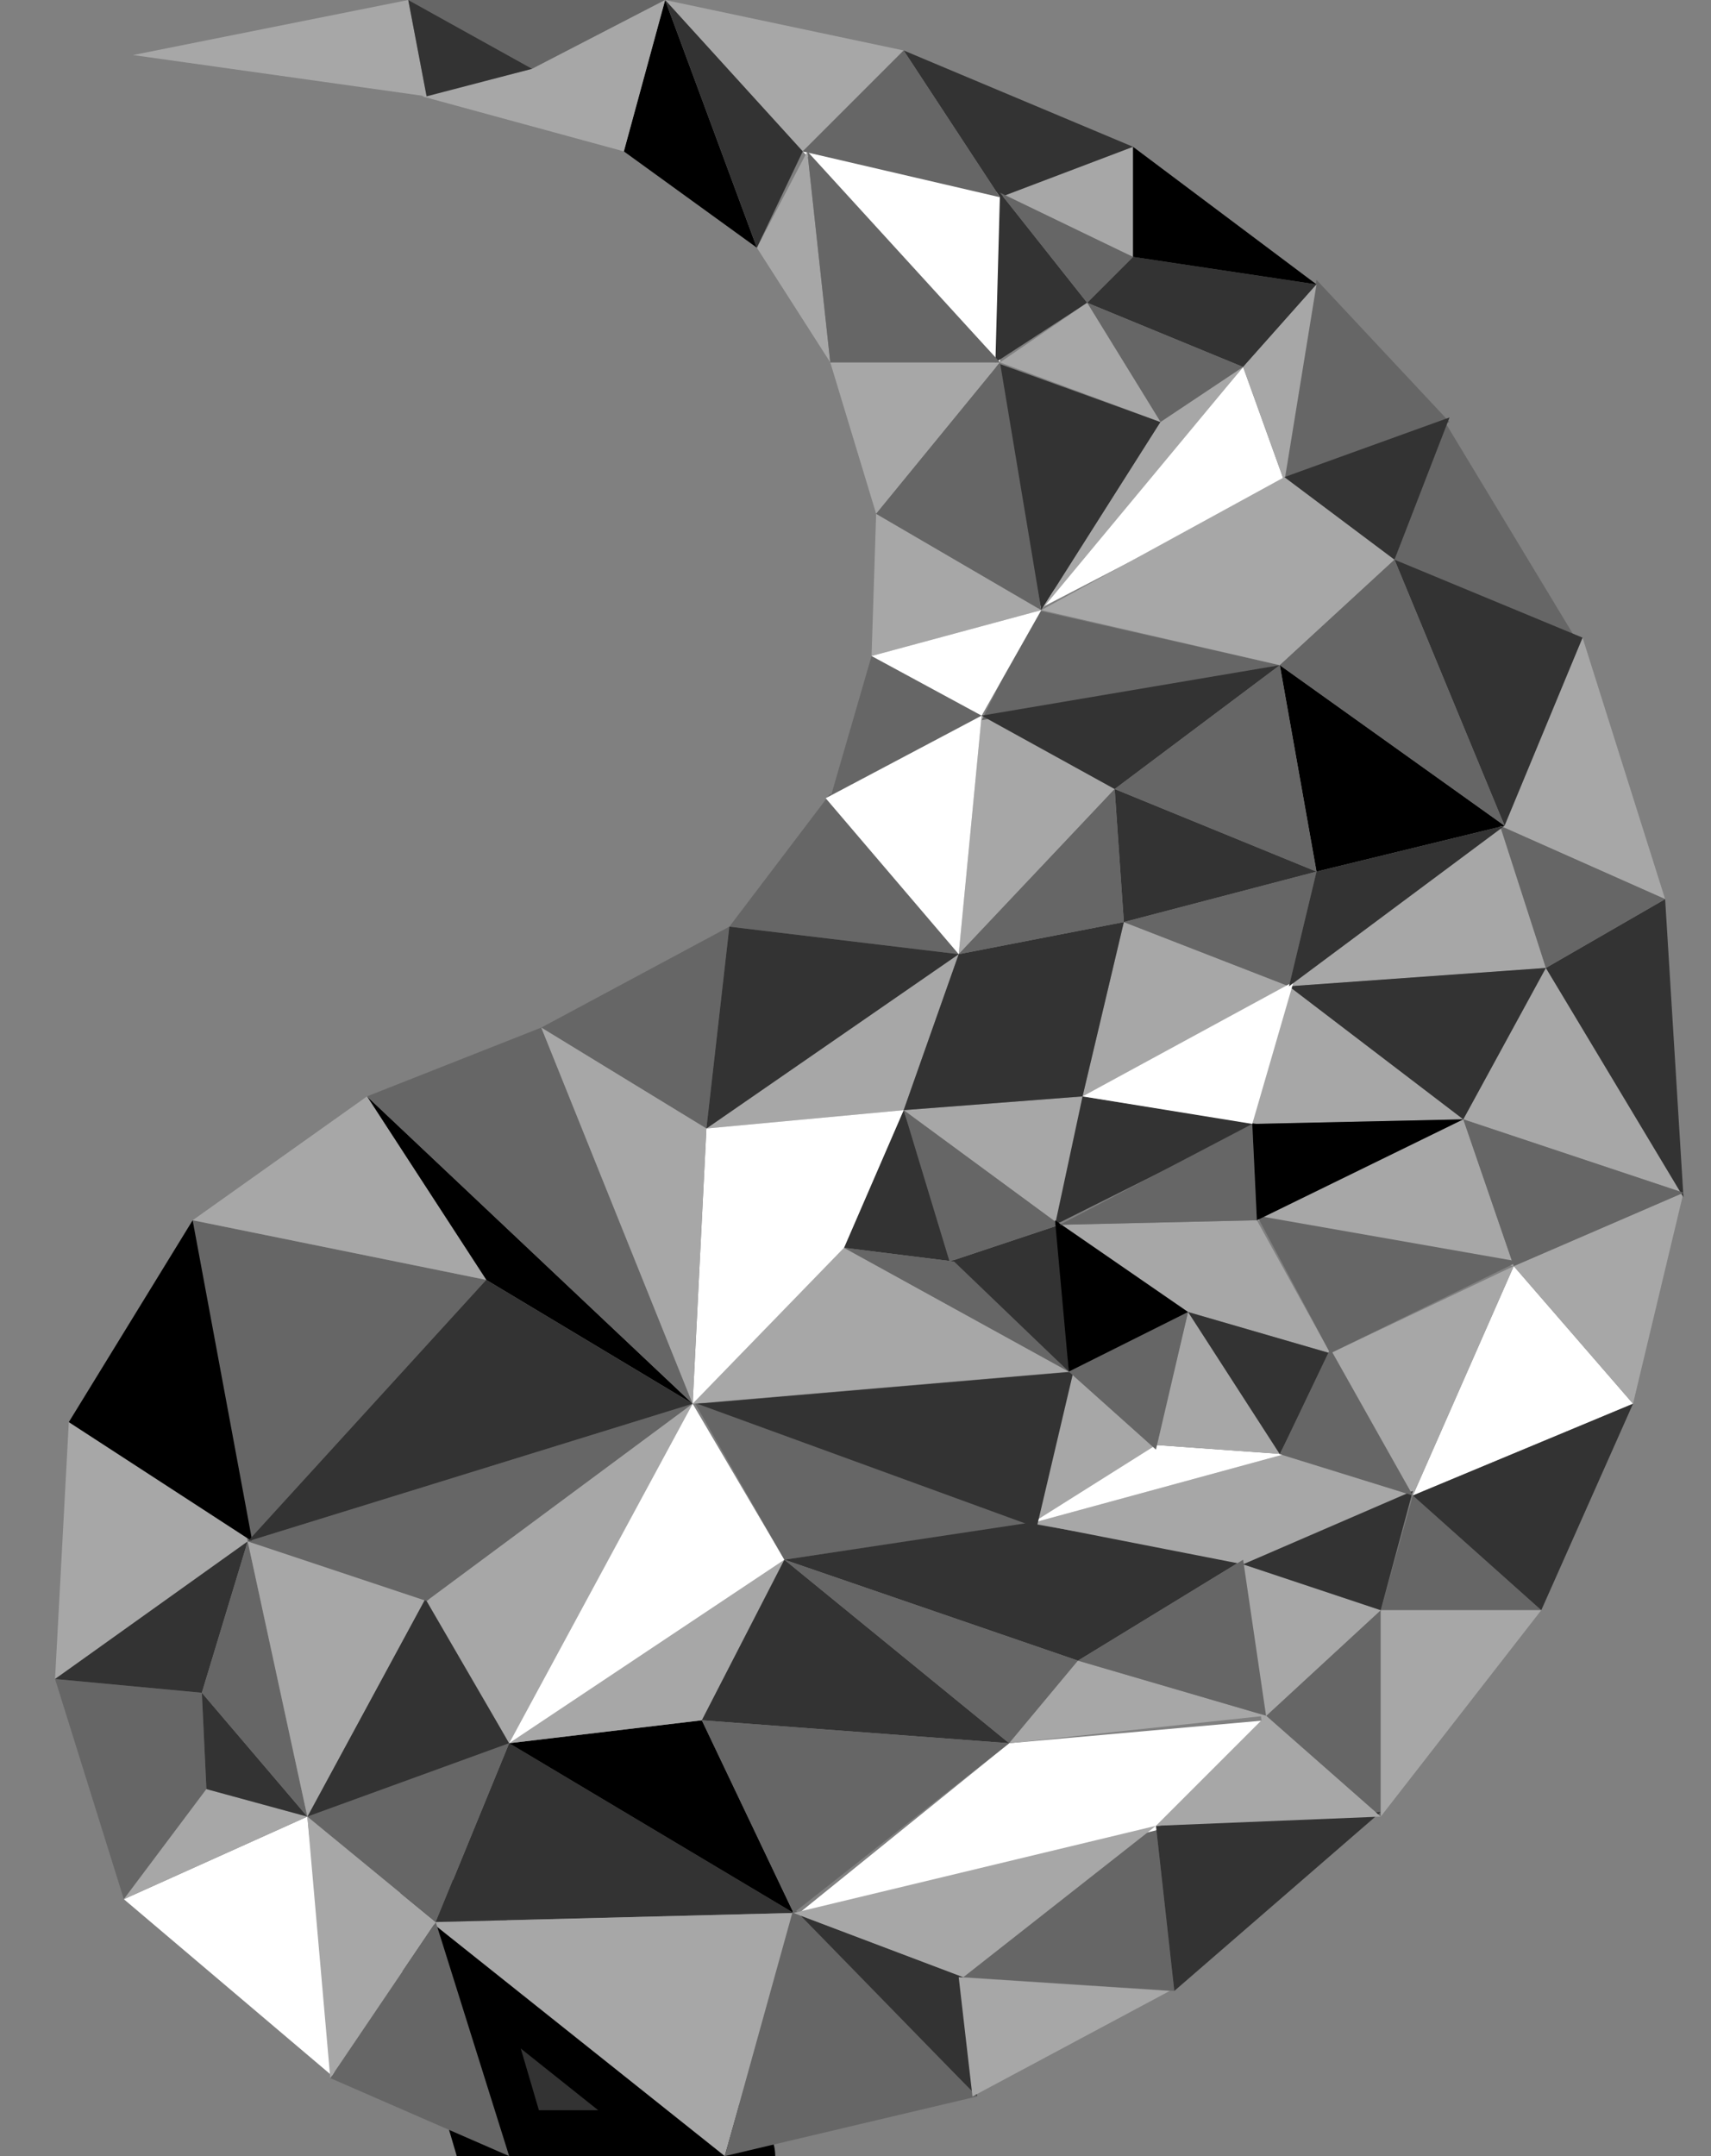 <?xml version="1.0" encoding="UTF-8" standalone="no"?>
<svg xmlns:xlink="http://www.w3.org/1999/xlink" height="23.5px" width="18.65px" xmlns="http://www.w3.org/2000/svg">
  <rect width="100%" height="100%" fill="#808080" stroke="none"/>
  <g transform="matrix(1.0, 0.0, 0.0, 1.0, 9.35, 11.75)">
    <path d="M-3.85 11.75 L-4.6 9.2 -1.4 11.75 -3.85 11.75" fill="#333333" fill-rule="evenodd" stroke="none"/>
    <path d="M-3.85 11.75 L-4.6 9.2 -1.4 11.75 -3.85 11.75 Z" fill="none" stroke="#000000" stroke-linecap="round" stroke-linejoin="round" stroke-width="1.0"/>
    <path d="M-4.6 9.2 L-3.8 7.25 -0.7 9.1 -4.6 9.2" fill="#333333" fill-rule="evenodd" stroke="none"/>
    <path d="M-8.0 8.95 L-6.0 8.05 -5.7 10.9 -8.0 8.95" fill="#ffffff" fill-rule="evenodd" stroke="none"/>
    <path d="M-8.0 8.95 L-8.75 6.55 -7.15 6.7 -7.1 7.75 -8.0 8.95" fill="#666666" fill-rule="evenodd" stroke="none"/>
    <path d="M-8.75 6.55 L-8.6 3.75 -6.6 5.05 -8.75 6.55" fill="#a7a7a7" fill-rule="evenodd" stroke="none"/>
    <path d="M-6.65 5.05 L-7.25 1.55 -4.05 2.2 -6.65 5.05" fill="#666666" fill-rule="evenodd" stroke="none"/>
    <path d="M-4.05 2.2 L-5.35 0.2 -1.8 3.55 -4.05 2.2" fill="#000000" fill-rule="evenodd" stroke="none"/>
    <path d="M-7.25 1.55 L-5.35 0.2 -4.05 2.2 -7.25 1.55" fill="#a7a7a7" fill-rule="evenodd" stroke="none"/>
    <path d="M-8.6 3.75 L-7.25 1.55 -6.6 5.05 -8.6 3.75" fill="#000000" fill-rule="evenodd" stroke="none"/>
    <path d="M-8.75 6.55 L-6.65 5.05 -7.15 6.7 -8.75 6.55" fill="#333333" fill-rule="evenodd" stroke="none"/>
    <path d="M-8.0 8.95 L-7.1 7.75 -6.0 8.05 -8.0 8.95" fill="#a7a7a7" fill-rule="evenodd" stroke="none"/>
    <path d="M-1.45 11.75 L-4.65 9.2 -0.7 9.1 -1.45 11.75" fill="#a7a7a7" fill-rule="evenodd" stroke="none"/>
    <path d="M-5.75 10.9 L-4.6 9.2 -3.8 11.75 -5.75 10.9" fill="#666666" fill-rule="evenodd" stroke="none"/>
    <path d="M-6.0 8.05 L-3.8 7.25 -4.6 9.2 -6.0 8.05" fill="#666666" fill-rule="evenodd" stroke="none"/>
    <path d="M-6.0 8.05 L-4.7 5.65 -3.8 7.25 -6.0 8.05" fill="#333333" fill-rule="evenodd" stroke="none"/>
    <path d="M-7.15 6.7 L-6.0 8.05 -7.1 7.75 -7.15 6.7" fill="#333333" fill-rule="evenodd" stroke="none"/>
    <path d="M-7.15 6.7 L-6.65 5.05 -6.0 8.05 -7.15 6.7" fill="#666666" fill-rule="evenodd" stroke="none"/>
    <path d="M-6.65 5.05 L-4.7 5.65 -6.0 8.05 -6.65 5.05" fill="#a7a7a7" fill-rule="evenodd" stroke="none"/>
    <path d="M-6.65 5.05 L-1.8 3.55 -4.7 5.7 -6.65 5.05" fill="#666666" fill-rule="evenodd" stroke="none"/>
    <path d="M-5.75 10.9 L-6.0 8.05 -4.6 9.2 -5.75 10.9" fill="#a7a7a7" fill-rule="evenodd" stroke="none"/>
    <path d="M-4.7 5.7 L-1.8 3.55 -3.8 7.25 -4.7 5.7" fill="#a7a7a7" fill-rule="evenodd" stroke="none"/>
    <path d="M-6.65 5.05 L-4.05 2.2 -1.8 3.55 -6.65 5.05" fill="#333333" fill-rule="evenodd" stroke="none"/>
    <path d="M-3.8 7.25 L-1.7 7.0 -0.7 9.1 -3.8 7.25" fill="#000000" fill-rule="evenodd" stroke="none"/>
    <path d="M-3.8 7.25 L-0.8 5.25 -1.7 7.0 -3.8 7.25" fill="#a7a7a7" fill-rule="evenodd" stroke="none"/>
    <path d="M-3.8 7.25 L-1.8 3.55 -0.8 5.25 -3.8 7.25" fill="#ffffff" fill-rule="evenodd" stroke="none"/>
    <path d="M-1.7 7.0 L-0.8 5.25 1.65 7.25 -1.7 7.0" fill="#333333" fill-rule="evenodd" stroke="none"/>
    <path d="M-0.8 5.25 L-1.8 3.5 1.9 4.85 -0.8 5.25" fill="#666666" fill-rule="evenodd" stroke="none"/>
    <path d="M2.4 6.35 L-0.8 5.25 1.85 4.85 4.2 5.25 2.4 6.35" fill="#333333" fill-rule="evenodd" stroke="none"/>
    <path d="M1.65 7.25 L-0.8 5.25 2.4 6.35 1.65 7.25" fill="#666666" fill-rule="evenodd" stroke="none"/>
    <path d="M1.9 4.85 L4.65 4.1 6.05 4.55 4.2 5.3 1.9 4.85" fill="#a7a7a7" fill-rule="evenodd" stroke="none"/>
    <path d="M1.9 4.85 L2.3 3.2 3.25 4.0 1.9 4.85" fill="#a7a7a7" fill-rule="evenodd" stroke="none"/>
    <path d="M1.9 4.85 L3.25 4.0 4.65 4.1 1.9 4.85" fill="#ffffff" fill-rule="evenodd" stroke="none"/>
    <path d="M-1.75 3.55 L2.35 3.2 1.95 4.9 -1.75 3.55" fill="#333333" fill-rule="evenodd" stroke="none"/>
    <path d="M-1.8 3.55 L-0.15 1.85 2.3 3.2 -1.8 3.55" fill="#a7a7a7" fill-rule="evenodd" stroke="none"/>
    <path d="M-5.35 0.2 L-3.45 -0.55 -1.8 3.55 -5.35 0.2" fill="#666666" fill-rule="evenodd" stroke="none"/>
    <path d="M-1.65 0.55 L-3.45 -0.55 -1.4 -1.65 -1.65 0.55" fill="#666666" fill-rule="evenodd" stroke="none"/>
    <path d="M-0.15 1.85 L0.5 0.35 1.05 2.0 -0.15 1.85" fill="#333333" fill-rule="evenodd" stroke="none"/>
    <path d="M2.3 3.2 L1.0 2.0 2.2 1.6 2.3 3.2" fill="#333333" fill-rule="evenodd" stroke="none"/>
    <path d="M0.5 0.35 L2.45 0.2 2.2 1.6 0.5 0.35" fill="#a7a7a7" fill-rule="evenodd" stroke="none"/>
    <path d="M3.25 4.0 L3.6 2.55 4.65 4.1 3.25 4.0" fill="#a7a7a7" fill-rule="evenodd" stroke="none"/>
    <path d="M3.6 2.55 L2.15 1.6 4.35 1.55 5.15 3.0 3.6 2.55" fill="#a7a7a7" fill-rule="evenodd" stroke="none"/>
    <path d="M1.3 11.1 L-0.7 9.1 1.15 9.8 1.3 11.1" fill="#333333" fill-rule="evenodd" stroke="none"/>
    <path d="M1.15 9.8 L3.25 8.15 3.45 9.95 1.15 9.8" fill="#666666" fill-rule="evenodd" stroke="none"/>
    <path d="M-0.7 9.15 L1.65 7.25 4.45 7.0 3.25 8.2 -0.7 9.15" fill="#ffffff" fill-rule="evenodd" stroke="none"/>
    <path d="M4.45 6.95 L5.7 5.8 5.7 8.05 4.45 6.95" fill="#666666" fill-rule="evenodd" stroke="none"/>
    <path d="M5.7 5.8 L6.05 4.55 7.45 5.8 5.7 5.8" fill="#666666" fill-rule="evenodd" stroke="none"/>
    <path d="M6.05 4.55 L7.15 2.05 8.45 3.55 6.05 4.55" fill="#ffffff" fill-rule="evenodd" stroke="none"/>
    <path d="M4.35 1.55 L6.6 0.45 7.15 2.05 4.35 1.55" fill="#a7a7a7" fill-rule="evenodd" stroke="none"/>
    <path d="M6.6 0.45 L7.5 -1.2 9.0 1.25 6.6 0.45" fill="#a7a7a7" fill-rule="evenodd" stroke="none"/>
    <path d="M4.3 0.5 L4.7 -1.0 6.6 0.45 4.3 0.5" fill="#a7a7a7" fill-rule="evenodd" stroke="none"/>
    <path d="M4.7 -1.0 L7.05 -2.75 7.5 -1.2 4.7 -1.0" fill="#a7a7a7" fill-rule="evenodd" stroke="none"/>
    <path d="M2.9 -1.7 L4.7 -1.0 2.45 0.2 2.9 -1.7" fill="#a7a7a7" fill-rule="evenodd" stroke="none"/>
    <path d="M7.0 -2.75 L7.9 -4.8 8.8 -1.95 7.0 -2.75" fill="#a7a7a7" fill-rule="evenodd" stroke="none"/>
    <path d="M-1.65 0.55 L1.1 -1.35 0.5 0.35 -1.65 0.55" fill="#a7a7a7" fill-rule="evenodd" stroke="none"/>
    <path d="M-1.4 -1.65 L-0.3 -3.1 1.1 -1.35 -1.4 -1.65" fill="#666666" fill-rule="evenodd" stroke="none"/>
    <path d="M1.1 -1.35 L1.35 -3.95 2.8 -3.15 1.1 -1.35" fill="#a7a7a7" fill-rule="evenodd" stroke="none"/>
    <path d="M2.9 -1.7 L2.8 -3.15 5.0 -2.25 2.9 -1.7" fill="#333333" fill-rule="evenodd" stroke="none"/>
    <path d="M5.0 -2.25 L4.6 -4.5 7.05 -2.75 5.0 -2.25" fill="#000000" fill-rule="evenodd" stroke="none"/>
    <path d="M-0.3 -3.05 L0.15 -4.6 1.35 -3.95 -0.3 -3.05" fill="#666666" fill-rule="evenodd" stroke="none"/>
    <path d="M1.35 -3.9 L1.95 -5.1 4.6 -4.5 1.35 -3.9" fill="#666666" fill-rule="evenodd" stroke="none"/>
    <path d="M5.85 -5.65 L6.4 -7.15 7.85 -4.75 5.85 -5.65" fill="#666666" fill-rule="evenodd" stroke="none"/>
    <path d="M1.95 -5.1 L4.2 -7.75 4.65 -6.5 1.95 -5.1" fill="#ffffff" fill-rule="evenodd" stroke="none"/>
    <path d="M4.65 -6.55 L5.0 -8.7 6.45 -7.15 4.65 -6.55" fill="#666666" fill-rule="evenodd" stroke="none"/>
    <path d="M0.15 -4.6 L0.2 -6.15 2.0 -5.1 0.15 -4.6" fill="#a7a7a7" fill-rule="evenodd" stroke="none"/>
    <path d="M1.5 -7.8 L3.3 -7.15 2.0 -5.1 1.5 -7.8" fill="#333333" fill-rule="evenodd" stroke="none"/>
    <path d="M0.2 -6.15 L-0.3 -7.8 1.55 -7.8 0.2 -6.15" fill="#a7a7a7" fill-rule="evenodd" stroke="none"/>
    <path d="M2.5 -8.45 L3.0 -8.95 5.0 -8.65 4.2 -7.75 2.5 -8.45" fill="#333333" fill-rule="evenodd" stroke="none"/>
    <path d="M-0.6 -10.1 L1.55 -9.65 1.55 -7.8 -0.6 -10.1" fill="#ffffff" fill-rule="evenodd" stroke="none"/>
    <path d="M1.55 -9.6 L3.0 -10.15 3.0 -8.95 1.55 -9.6" fill="#a7a7a7" fill-rule="evenodd" stroke="none"/>
    <path d="M-2.1 -11.75 L0.5 -11.2 -0.6 -10.1 -2.1 -11.75" fill="#a7a7a7" fill-rule="evenodd" stroke="none"/>
    <path d="M-1.1 -9.05 L-0.55 -10.1 -0.3 -7.8 -1.1 -9.05" fill="#a7a7a7" fill-rule="evenodd" stroke="none"/>
    <path d="M-2.55 -10.1 L-2.1 -11.75 -1.1 -9.05 -2.55 -10.1" fill="#000000" fill-rule="evenodd" stroke="none"/>
    <path d="M-3.55 -11.0 L-4.9 -11.75 -2.1 -11.75 -3.55 -11.0" fill="#666666" fill-rule="evenodd" stroke="none"/>
    <path d="M-7.9 -11.15 L-4.9 -11.75 -4.7 -10.7 -7.9 -11.15" fill="#a7a7a7" fill-rule="evenodd" stroke="none"/>
    <path d="M-1.45 11.75 L-0.7 9.05 1.3 11.1 -1.45 11.75" fill="#666666" fill-rule="evenodd" stroke="none"/>
    <path d="M1.25 11.1 L1.1 9.8 3.4 9.95 1.25 11.1" fill="#a7a7a7" fill-rule="evenodd" stroke="none"/>
    <path d="M1.15 9.8 L-0.7 9.1 3.25 8.15 1.15 9.8" fill="#a7a7a7" fill-rule="evenodd" stroke="none"/>
    <path d="M-0.7 9.1 L-1.7 7.0 1.65 7.25 -0.7 9.1" fill="#666666" fill-rule="evenodd" stroke="none"/>
    <path d="M3.45 9.95 L3.25 8.15 5.7 8.0 3.45 9.95" fill="#333333" fill-rule="evenodd" stroke="none"/>
    <path d="M1.65 7.25 L2.4 6.35 4.45 6.95 1.65 7.25" fill="#a7a7a7" fill-rule="evenodd" stroke="none"/>
    <path d="M5.7 8.05 L5.7 5.8 7.45 5.8 5.7 8.05" fill="#a7a7a7" fill-rule="evenodd" stroke="none"/>
    <path d="M4.4 7.0 L4.2 5.3 5.7 5.8 4.4 7.0" fill="#a7a7a7" fill-rule="evenodd" stroke="none"/>
    <path d="M7.45 5.8 L6.05 4.55 8.45 3.55 7.45 5.8" fill="#333333" fill-rule="evenodd" stroke="none"/>
    <path d="M4.6 4.1 L3.6 2.55 5.15 3.0 4.6 4.1" fill="#333333" fill-rule="evenodd" stroke="none"/>
    <path d="M6.05 4.55 L5.15 3.0 7.15 2.05 6.05 4.55" fill="#a7a7a7" fill-rule="evenodd" stroke="none"/>
    <path d="M7.15 2.05 L9.0 1.25 8.45 3.55 7.15 2.05" fill="#a7a7a7" fill-rule="evenodd" stroke="none"/>
    <path d="M4.7 -1.0 L7.5 -1.2 6.6 0.45 4.7 -1.0" fill="#333333" fill-rule="evenodd" stroke="none"/>
    <path d="M2.3 3.2 L3.6 2.55 3.25 4.05 2.3 3.2" fill="#666666" fill-rule="evenodd" stroke="none"/>
    <path d="M1.0 2.0 L0.5 0.35 2.2 1.6 1.0 2.0" fill="#666666" fill-rule="evenodd" stroke="none"/>
    <path d="M-0.15 1.85 L1.05 2.0 2.3 3.2 -0.15 1.85" fill="#666666" fill-rule="evenodd" stroke="none"/>
    <path d="M2.15 1.6 L2.45 0.2 4.35 0.5 2.15 1.6" fill="#333333" fill-rule="evenodd" stroke="none"/>
    <path d="M0.5 0.35 L1.1 -1.35 2.9 -1.7 2.45 0.2 0.5 0.35" fill="#333333" fill-rule="evenodd" stroke="none"/>
    <path d="M2.9 -1.7 L5.0 -2.25 4.7 -1.0 2.9 -1.7" fill="#666666" fill-rule="evenodd" stroke="none"/>
    <path d="M-1.65 0.55 L-1.4 -1.65 1.1 -1.35 -1.65 0.55" fill="#333333" fill-rule="evenodd" stroke="none"/>
    <path d="M-0.35 -3.05 L1.35 -3.95 1.1 -1.35 -0.35 -3.05" fill="#ffffff" fill-rule="evenodd" stroke="none"/>
    <path d="M1.35 -3.95 L4.6 -4.5 2.8 -3.15 1.35 -3.95" fill="#333333" fill-rule="evenodd" stroke="none"/>
    <path d="M9.0 1.3 L7.5 -1.2 8.8 -1.95 9.0 1.3" fill="#333333" fill-rule="evenodd" stroke="none"/>
    <path d="M5.85 -5.65 L7.9 -4.8 7.05 -2.75 5.85 -5.65" fill="#333333" fill-rule="evenodd" stroke="none"/>
    <path d="M2.0 -5.1 L4.65 -6.55 5.85 -5.65 4.6 -4.5 2.0 -5.1" fill="#a7a7a7" fill-rule="evenodd" stroke="none"/>
    <path d="M4.65 -6.5 L4.2 -7.75 5.0 -8.65 4.65 -6.5" fill="#a7a7a7" fill-rule="evenodd" stroke="none"/>
    <path d="M3.3 -7.15 L2.5 -8.45 4.2 -7.75 3.3 -7.15" fill="#666666" fill-rule="evenodd" stroke="none"/>
    <path d="M0.2 -6.15 L1.55 -7.8 2.0 -5.1 0.2 -6.15" fill="#666666" fill-rule="evenodd" stroke="none"/>
    <path d="M0.15 -4.6 L2.0 -5.1 1.35 -3.95 0.15 -4.6" fill="#ffffff" fill-rule="evenodd" stroke="none"/>
    <path d="M1.5 -7.8 L1.55 -9.65 2.5 -8.45 1.5 -7.8" fill="#333333" fill-rule="evenodd" stroke="none"/>
    <path d="M-0.3 -7.8 L-0.55 -10.1 1.55 -7.8 -0.3 -7.8" fill="#666666" fill-rule="evenodd" stroke="none"/>
    <path d="M3.0 -8.95 L3.0 -10.15 5.0 -8.65 3.0 -8.95" fill="#000000" fill-rule="evenodd" stroke="none"/>
    <path d="M1.55 -9.6 L0.5 -11.2 3.0 -10.15 1.55 -9.6" fill="#333333" fill-rule="evenodd" stroke="none"/>
    <path d="M-2.1 -11.75 L-0.6 -10.1 -1.1 -9.05 -2.1 -11.75" fill="#333333" fill-rule="evenodd" stroke="none"/>
    <path d="M-4.75 -10.7 L-3.55 -11.0 -2.1 -11.75 -2.55 -10.1 -4.75 -10.7" fill="#a7a7a7" fill-rule="evenodd" stroke="none"/>
    <path d="M3.25 8.15 L4.45 6.95 5.7 8.05 3.25 8.15" fill="#a7a7a7" fill-rule="evenodd" stroke="none"/>
    <path d="M2.4 6.35 L4.2 5.25 4.45 6.95 2.4 6.35" fill="#666666" fill-rule="evenodd" stroke="none"/>
    <path d="M4.2 5.3 L6.05 4.5 5.7 5.8 4.2 5.3" fill="#333333" fill-rule="evenodd" stroke="none"/>
    <path d="M4.6 4.1 L5.15 2.95 6.05 4.55 4.6 4.1" fill="#666666" fill-rule="evenodd" stroke="none"/>
    <path d="M2.3 3.2 L2.15 1.55 3.6 2.55 2.3 3.2" fill="#000000" fill-rule="evenodd" stroke="none"/>
    <path d="M-1.8 3.55 L-1.65 0.55 0.5 0.35 -0.15 1.85 -1.8 3.55" fill="#ffffff" fill-rule="evenodd" stroke="none"/>
    <path d="M5.15 3.0 L4.35 1.5 7.2 2.0 5.15 3.0" fill="#666666" fill-rule="evenodd" stroke="none"/>
    <path d="M2.2 1.6 L4.3 0.5 4.35 1.55 2.2 1.6" fill="#666666" fill-rule="evenodd" stroke="none"/>
    <path d="M4.35 1.55 L4.3 0.5 6.6 0.45 4.35 1.55" fill="#000000" fill-rule="evenodd" stroke="none"/>
    <path d="M7.15 2.05 L6.6 0.45 9.0 1.25 7.15 2.05" fill="#666666" fill-rule="evenodd" stroke="none"/>
    <path d="M4.3 0.5 L2.45 0.2 4.75 -1.05 4.3 0.5" fill="#ffffff" fill-rule="evenodd" stroke="none"/>
    <path d="M7.5 -1.2 L7.0 -2.75 8.8 -1.95 7.5 -1.2" fill="#666666" fill-rule="evenodd" stroke="none"/>
    <path d="M4.7 -1.0 L5.0 -2.25 7.05 -2.75 4.7 -1.0" fill="#333333" fill-rule="evenodd" stroke="none"/>
    <path d="M1.1 -1.35 L2.8 -3.15 2.9 -1.7 1.1 -1.35" fill="#666666" fill-rule="evenodd" stroke="none"/>
    <path d="M2.8 -3.15 L4.6 -4.5 5.0 -2.25 2.8 -3.15" fill="#666666" fill-rule="evenodd" stroke="none"/>
    <path d="M4.6 -4.5 L5.85 -5.65 7.05 -2.75 4.6 -4.5" fill="#666666" fill-rule="evenodd" stroke="none"/>
    <path d="M4.65 -6.55 L6.45 -7.2 5.85 -5.65 4.65 -6.55" fill="#333333" fill-rule="evenodd" stroke="none"/>
    <path d="M1.55 -7.8 L2.5 -8.45 3.3 -7.15 1.55 -7.8" fill="#a7a7a7" fill-rule="evenodd" stroke="none"/>
    <path d="M2.5 -8.45 L1.55 -9.65 3.0 -8.95 2.5 -8.45" fill="#666666" fill-rule="evenodd" stroke="none"/>
    <path d="M-4.7 -10.7 L-4.9 -11.75 -3.55 -11.0 -4.7 -10.7" fill="#333333" fill-rule="evenodd" stroke="none"/>
    <path d="M-3.45 -0.55 L-1.65 0.55 -1.8 3.55 -3.45 -0.55" fill="#a7a7a7" fill-rule="evenodd" stroke="none"/>
    <path d="M2.0 -5.1 L3.3 -7.15 4.2 -7.75 2.0 -5.1" fill="#a7a7a7" fill-rule="evenodd" stroke="none"/>
    <path d="M-0.6 -10.1 L0.5 -11.2 1.55 -9.6 -0.6 -10.1" fill="#666666" fill-rule="evenodd" stroke="none"/>
  </g>
</svg>
